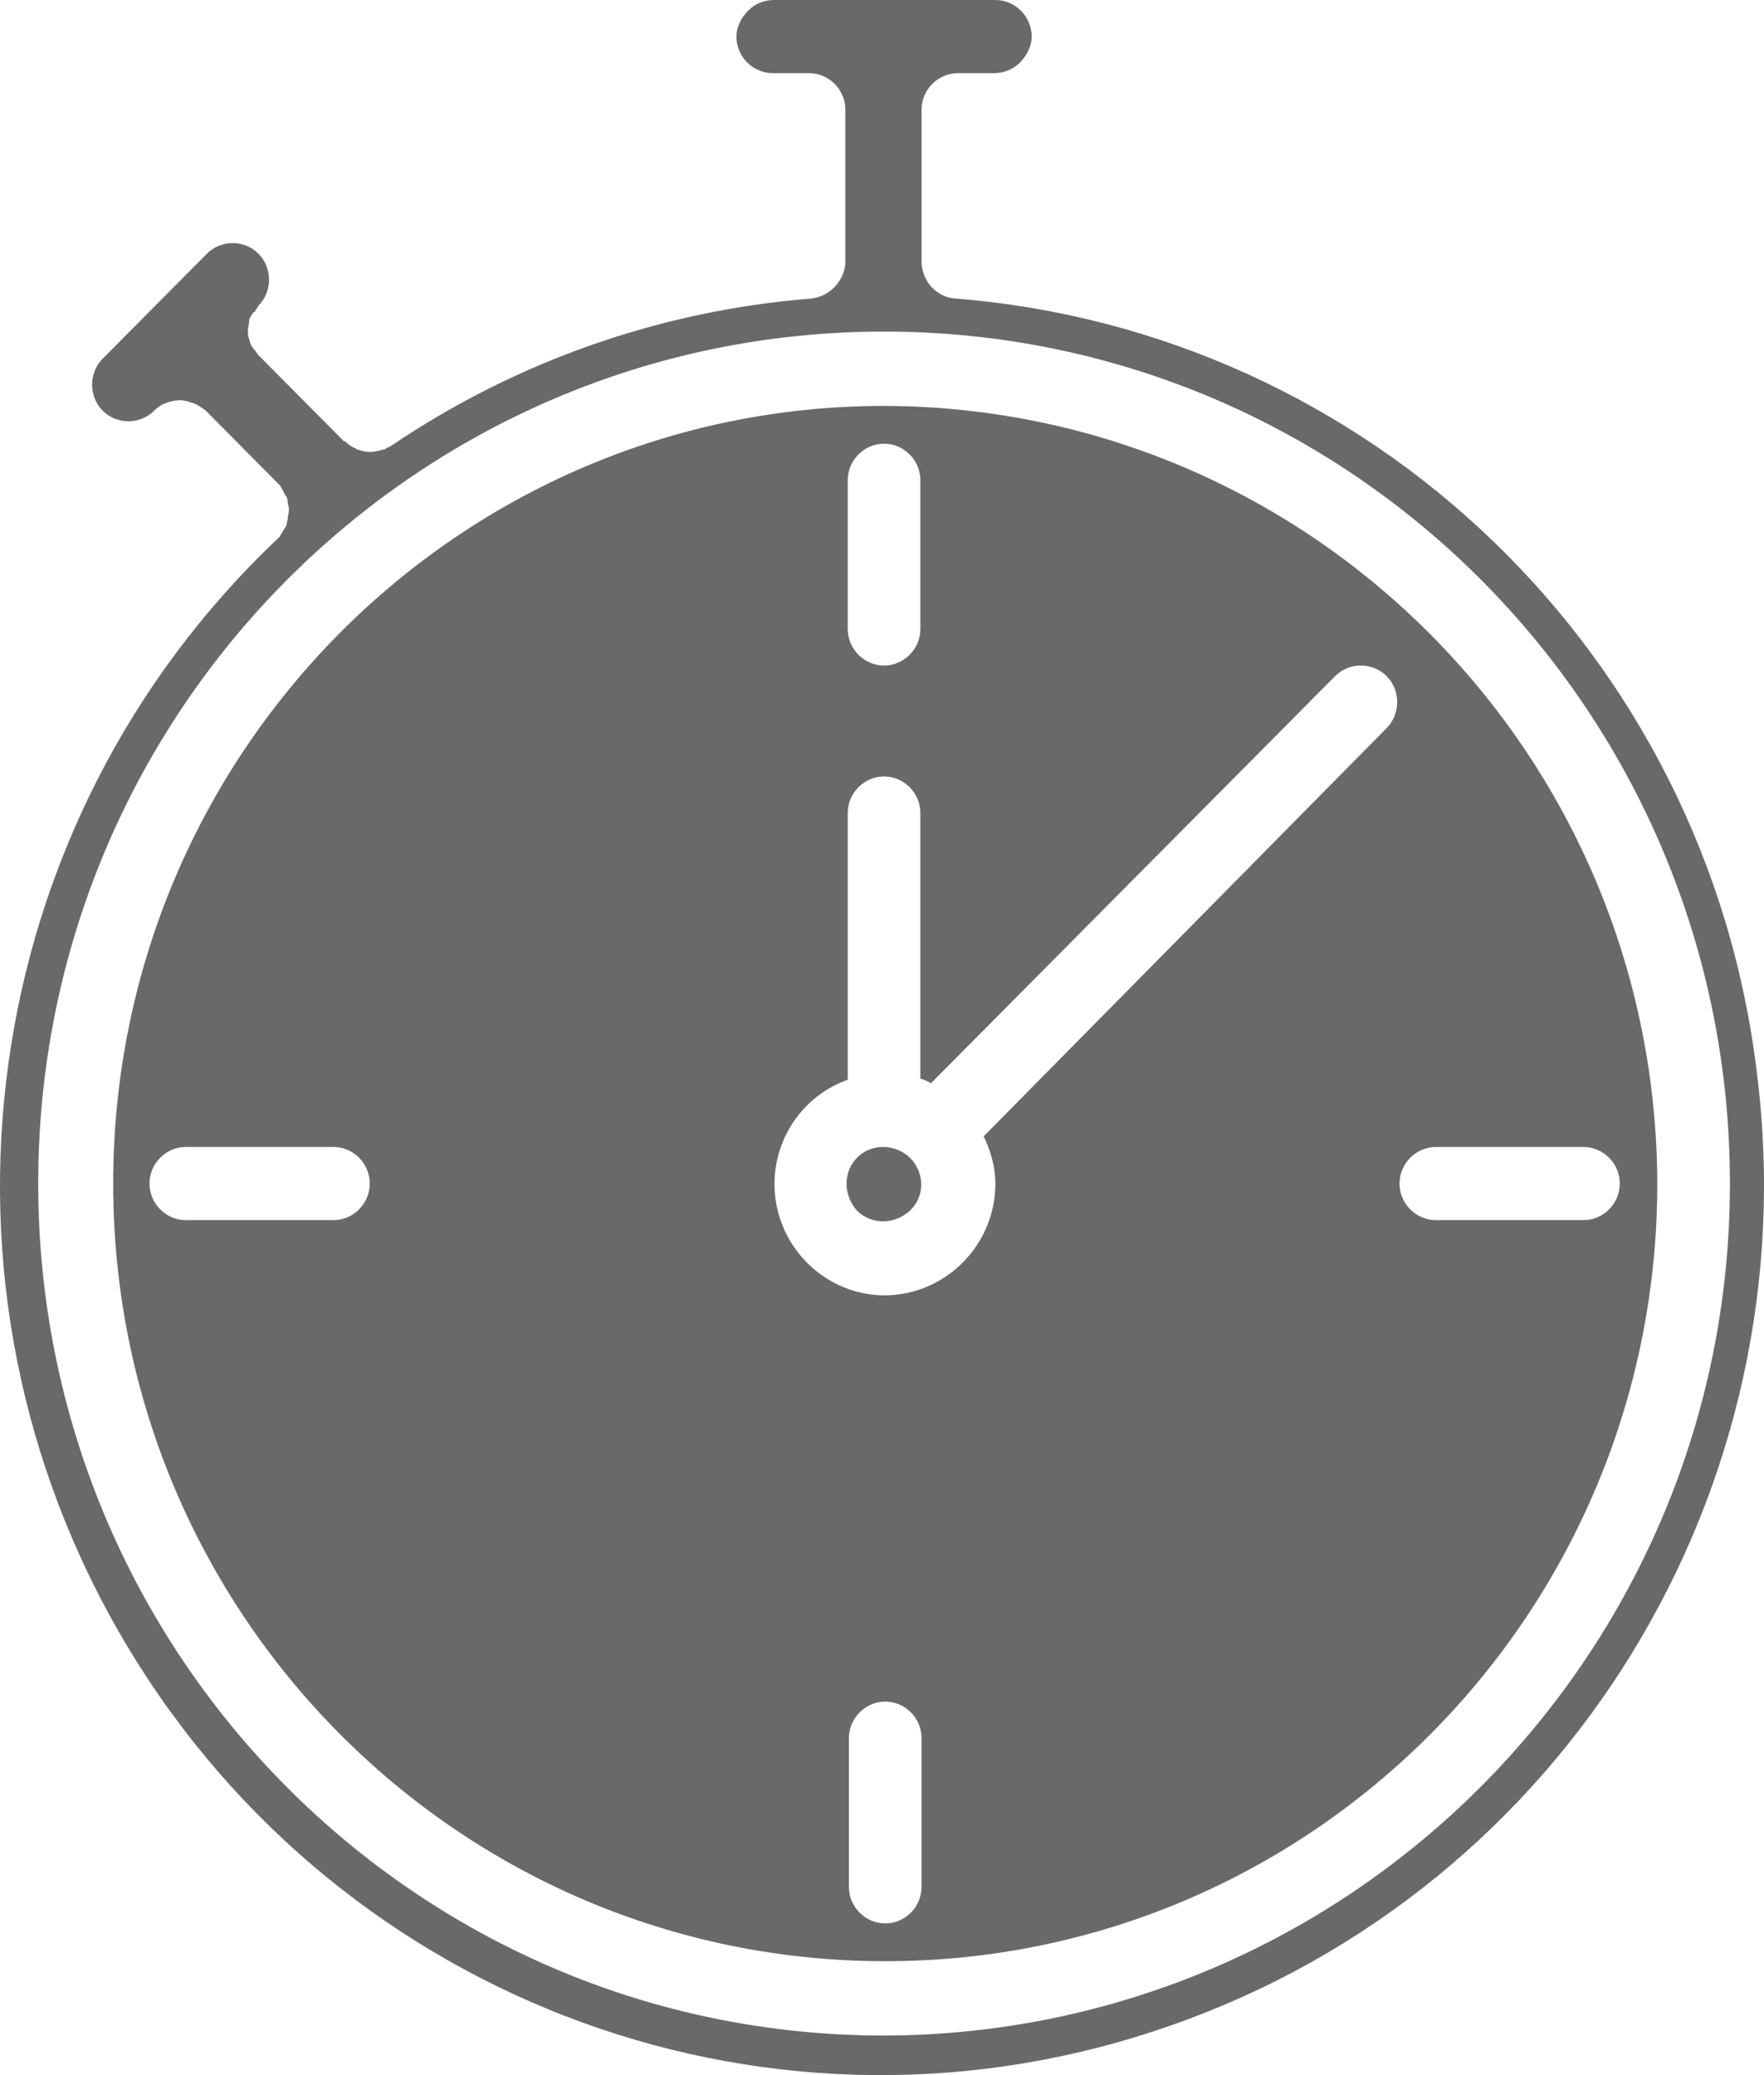 <svg width="85" height="100" viewBox="0 0 85 100" fill="none" xmlns="http://www.w3.org/2000/svg">
<path d="M43.841 55.785C43.107 55.102 41.978 55.102 41.301 55.785C40.623 56.467 40.623 57.604 41.301 58.344C41.978 59.026 43.107 59.026 43.841 58.344C44.575 57.661 44.575 56.524 43.841 55.785Z" fill="dimgray"/>
<path d="M42.599 19.561C22.107 19.561 5.454 36.337 5.454 57.036C5.454 77.735 22.107 94.51 42.656 94.51C63.204 94.51 79.858 77.735 79.858 57.036C79.801 36.337 63.148 19.618 42.599 19.561ZM40.849 23.144C40.849 22.177 41.64 21.381 42.599 21.381C43.559 21.381 44.349 22.177 44.349 23.144V30.309C44.349 31.276 43.559 32.072 42.599 32.072C41.64 32.072 40.849 31.276 40.849 30.309V23.144ZM16.067 58.798H8.954C7.994 58.798 7.204 58.002 7.204 57.036C7.204 56.069 7.994 55.273 8.954 55.273H16.067C17.027 55.273 17.817 56.069 17.817 57.036C17.817 58.002 17.027 58.798 16.067 58.798ZM44.406 90.927C44.406 91.894 43.616 92.69 42.656 92.69C41.696 92.69 40.906 91.894 40.906 90.927V83.762C40.906 82.796 41.696 81.999 42.656 81.999C43.616 81.999 44.406 82.796 44.406 83.762V90.927ZM47.962 57.036C47.962 59.765 45.93 62.04 43.277 62.381C40.567 62.722 38.083 60.903 37.462 58.287C36.841 55.614 38.309 52.941 40.849 52.032V39.18C40.849 38.213 41.64 37.417 42.599 37.417C43.559 37.417 44.349 38.213 44.349 39.18V51.975C44.519 52.032 44.688 52.088 44.858 52.202L64.333 32.584C65.011 31.901 66.14 31.901 66.817 32.584C67.495 33.266 67.495 34.403 66.817 35.086L47.398 54.761C47.737 55.444 47.962 56.24 47.962 57.036ZM76.301 58.798H69.188C68.229 58.798 67.438 58.002 67.438 57.036C67.438 56.069 68.229 55.273 69.188 55.273H76.301C77.261 55.273 78.051 56.069 78.051 57.036C78.051 58.002 77.261 58.798 76.301 58.798Z" fill="dimgray"/>
<path d="M46.043 14.387C45.083 14.33 44.349 13.477 44.406 12.454C44.406 12.454 44.406 12.454 44.406 12.397V5.288C44.406 4.322 45.196 3.526 46.156 3.526H47.906C48.357 3.526 48.809 3.355 49.148 3.014C49.486 2.673 49.712 2.218 49.712 1.763C49.712 0.796 48.922 0 47.962 0H37.293C36.841 0 36.39 0.171 36.051 0.512C35.712 0.853 35.486 1.308 35.486 1.763C35.486 2.73 36.277 3.526 37.236 3.526H38.986C39.946 3.526 40.736 4.322 40.736 5.288V12.454C40.793 13.42 40.059 14.273 39.099 14.387C31.873 14.956 24.873 17.401 18.833 21.495C18.777 21.552 18.664 21.552 18.607 21.609C18.551 21.666 18.494 21.666 18.438 21.666C18.269 21.723 18.043 21.779 17.817 21.779C17.591 21.779 17.422 21.723 17.252 21.666C17.196 21.666 17.196 21.666 17.14 21.609C16.97 21.552 16.801 21.438 16.631 21.268C16.631 21.268 16.631 21.268 16.575 21.268L12.454 17.116C12.398 17.06 12.341 16.946 12.285 16.889C12.172 16.775 12.115 16.662 12.059 16.548C12.059 16.491 12.002 16.377 12.002 16.32C11.946 16.207 11.946 16.036 11.946 15.922C11.946 15.752 12.002 15.638 12.002 15.524C12.002 15.467 12.002 15.354 12.059 15.297C12.115 15.183 12.172 15.069 12.285 15.012C12.341 14.899 12.398 14.842 12.454 14.728C13.132 14.046 13.132 12.908 12.454 12.226C12.115 11.885 11.664 11.714 11.212 11.714C10.761 11.714 10.309 11.885 9.97 12.226L4.946 17.287C4.269 17.969 4.269 19.107 4.946 19.789C5.285 20.13 5.736 20.301 6.188 20.301C6.639 20.301 7.091 20.13 7.43 19.789C7.599 19.619 7.769 19.505 7.938 19.448C8.333 19.277 8.785 19.221 9.18 19.391C9.462 19.448 9.688 19.619 9.914 19.789L13.47 23.372C13.527 23.428 13.583 23.542 13.639 23.656C13.696 23.77 13.752 23.883 13.809 23.94C13.865 24.054 13.865 24.168 13.865 24.282C13.922 24.395 13.922 24.509 13.922 24.623C13.922 24.736 13.865 24.85 13.865 24.964C13.865 25.078 13.809 25.191 13.809 25.305C13.752 25.419 13.696 25.476 13.639 25.589C13.583 25.703 13.527 25.76 13.47 25.874C-1.207 39.692 -4.256 61.983 6.131 79.327C16.519 96.671 37.519 104.291 56.486 97.581C75.454 90.927 87.196 71.764 84.656 51.691C82.229 31.503 66.027 15.979 46.043 14.387ZM42.599 98.093C20.075 98.093 1.841 79.725 1.841 57.036C1.841 34.347 20.075 15.979 42.599 15.979C65.124 15.979 83.358 34.347 83.358 57.036C83.358 79.668 65.124 98.036 42.599 98.093Z" fill="dimgray"/>
</svg>
